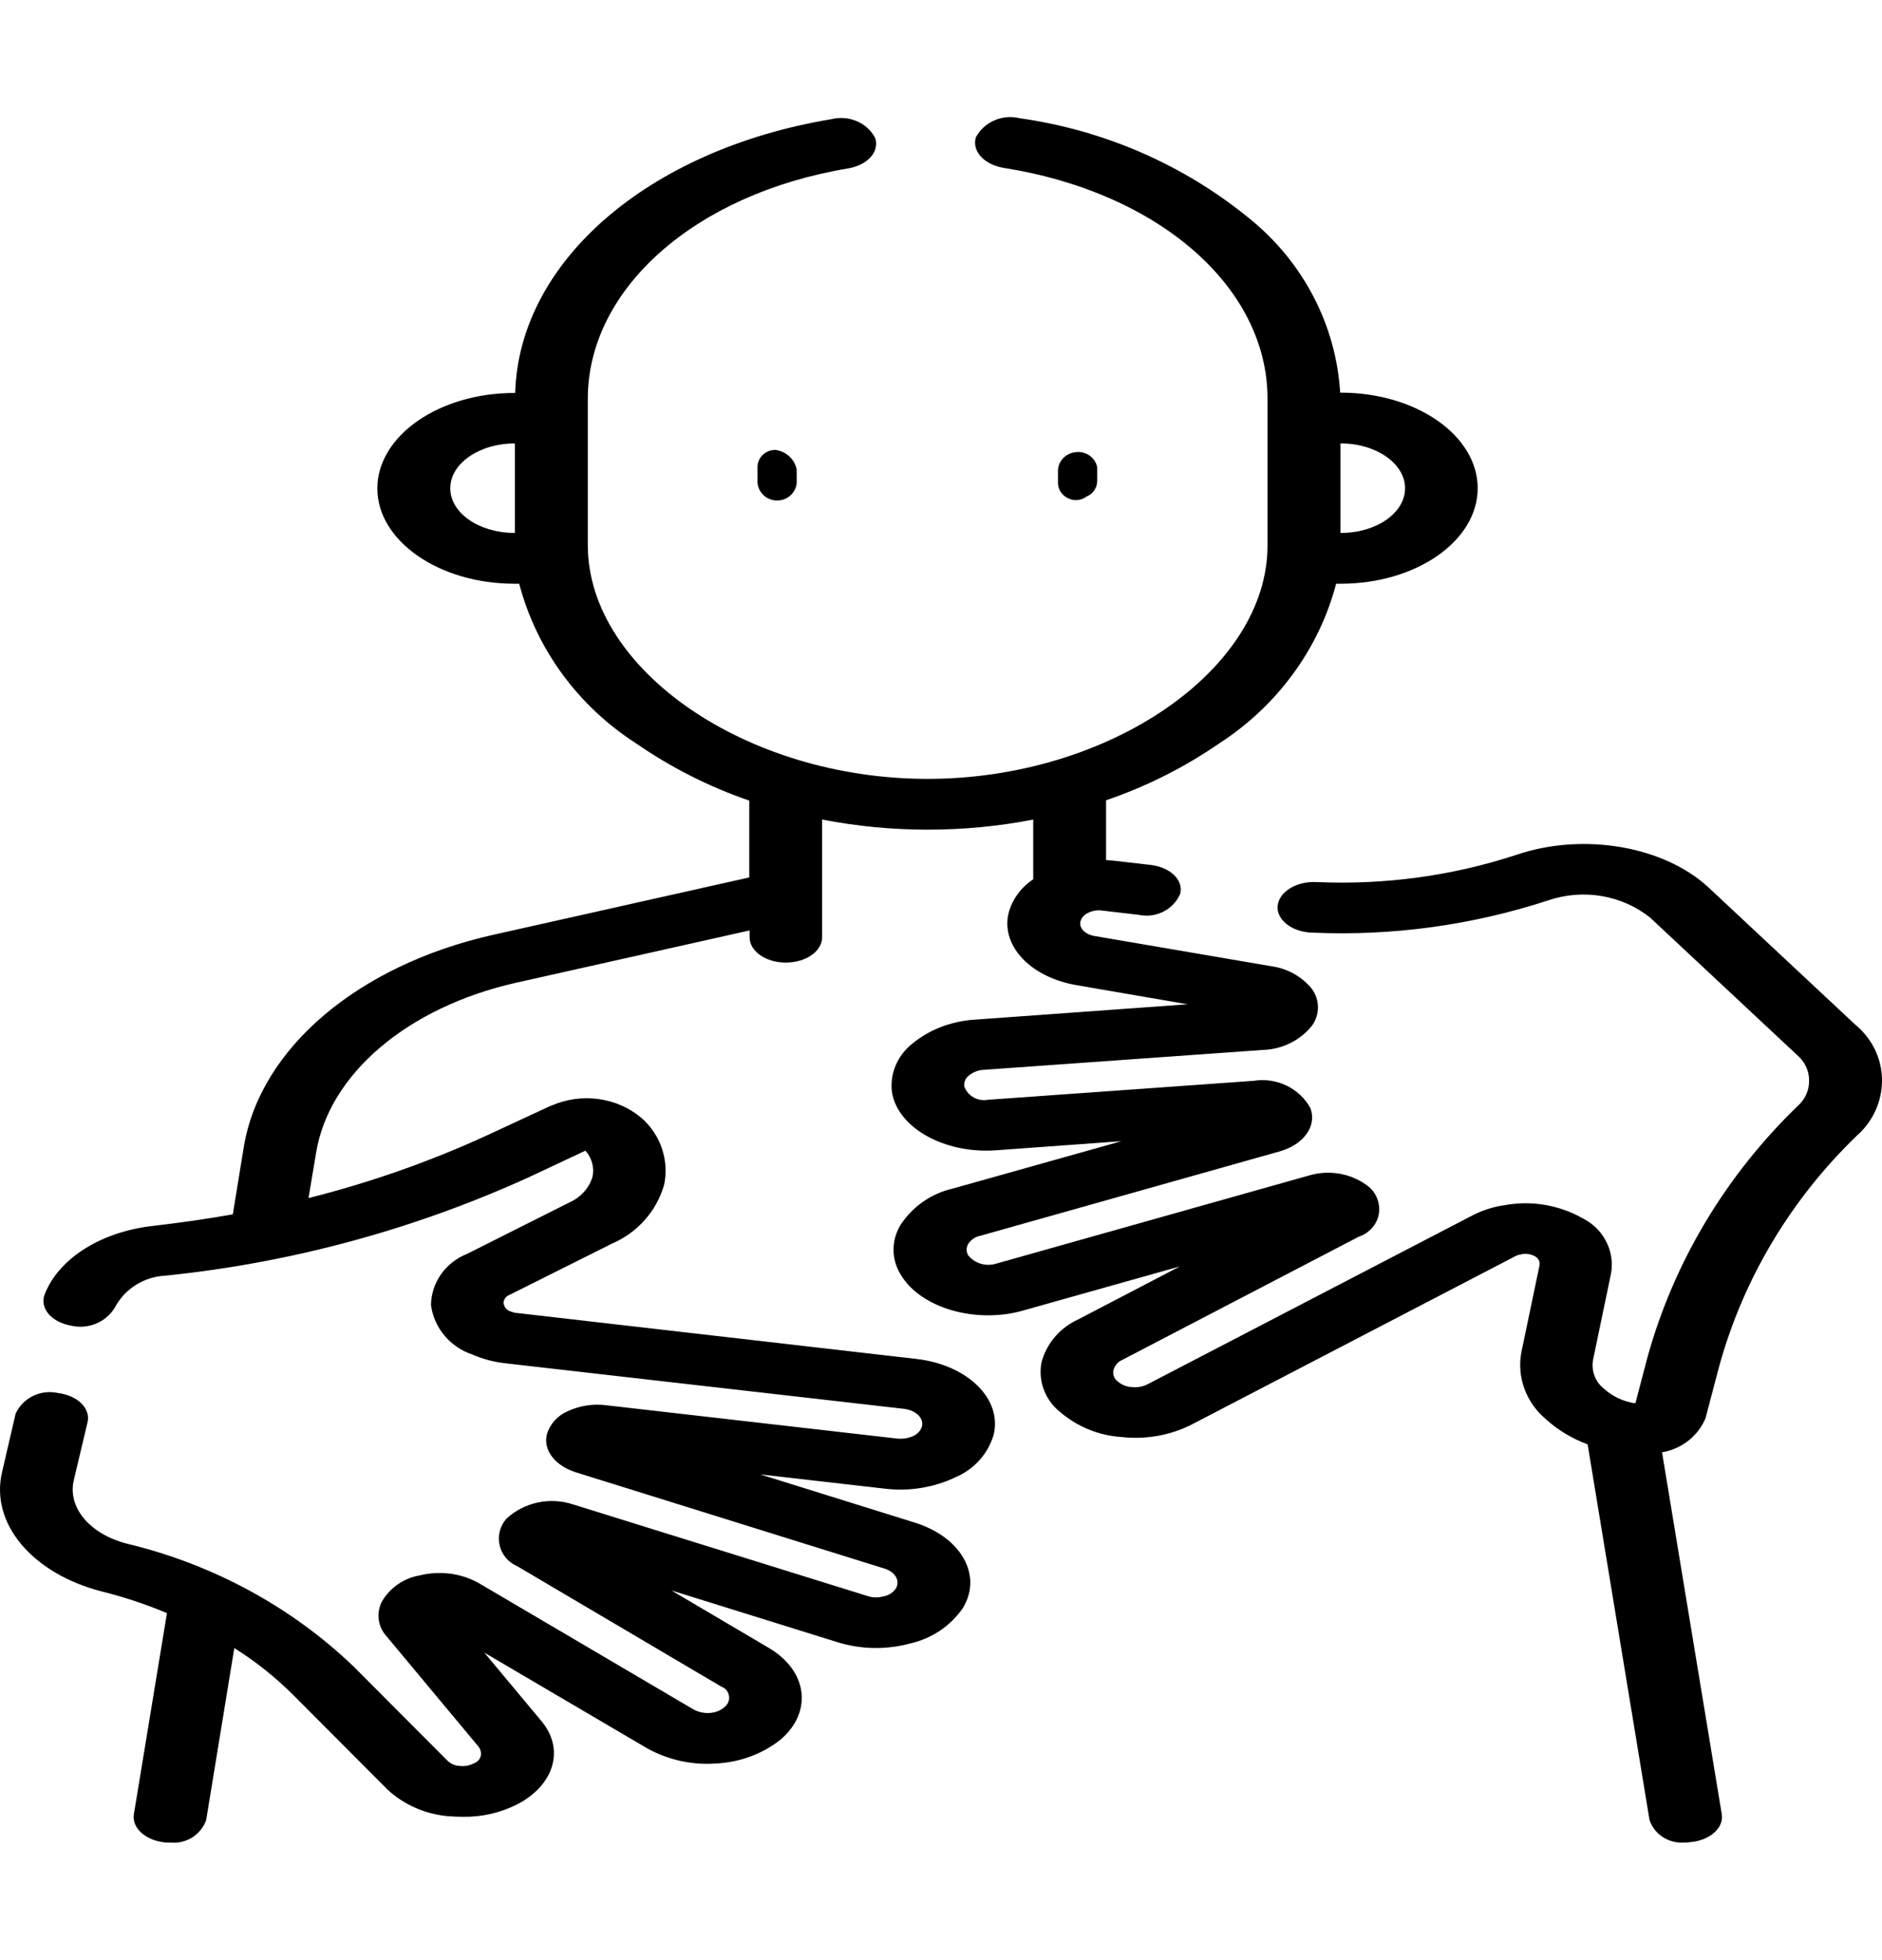<?xml version="1.0" encoding="UTF-8"?>
<svg xmlns="http://www.w3.org/2000/svg" xmlns:xlink="http://www.w3.org/1999/xlink" width="24px" height="25px" viewBox="0 0 24 22" version="1.1">
<g id="surface1">
<path style=" stroke:none;fill-rule:nonzero;fill:rgb(0%,0%,0%);fill-opacity:1;" d="M 9.887 4.238 C 9.762 4.238 9.66 4.336 9.66 4.457 L 9.66 4.633 C 9.656 4.762 9.758 4.875 9.895 4.883 C 10.031 4.891 10.148 4.793 10.16 4.66 L 10.16 4.492 C 10.137 4.359 10.023 4.254 9.887 4.238 Z M 9.887 4.238 "/>
<path style=" stroke:none;fill-rule:nonzero;fill:rgb(0%,0%,0%);fill-opacity:1;" d="M 21.754 16.582 C 21.754 16.578 21.754 16.574 21.754 16.57 L 21.926 15.918 C 22.234 14.805 22.84 13.793 23.684 12.98 C 23.891 12.797 24.004 12.535 24 12.266 C 23.996 11.996 23.871 11.742 23.656 11.566 L 21.789 9.82 C 21.223 9.293 20.195 9.113 19.34 9.402 C 18.52 9.672 17.652 9.789 16.785 9.75 C 16.531 9.738 16.309 9.875 16.293 10.055 C 16.277 10.23 16.473 10.387 16.73 10.395 C 17.75 10.441 18.773 10.301 19.742 9.984 C 20.188 9.832 20.684 9.914 21.047 10.207 L 22.914 11.953 C 23.012 12.035 23.07 12.152 23.07 12.277 C 23.074 12.402 23.02 12.523 22.926 12.605 C 22.008 13.492 21.348 14.594 21.012 15.801 L 20.855 16.398 C 20.707 16.379 20.566 16.312 20.453 16.211 C 20.34 16.121 20.289 15.977 20.316 15.84 L 20.547 14.73 C 20.59 14.453 20.449 14.176 20.191 14.043 C 19.883 13.867 19.52 13.805 19.168 13.875 L 19.16 13.875 C 19.023 13.898 18.895 13.941 18.773 14.004 L 14.633 16.156 C 14.57 16.188 14.5 16.199 14.43 16.191 C 14.363 16.188 14.301 16.16 14.25 16.117 C 14.207 16.082 14.188 16.027 14.199 15.977 C 14.215 15.918 14.254 15.871 14.305 15.848 L 17.328 14.273 C 17.457 14.23 17.555 14.125 17.582 13.992 C 17.605 13.863 17.562 13.73 17.461 13.641 C 17.25 13.469 16.961 13.414 16.695 13.492 L 12.703 14.617 C 12.574 14.656 12.434 14.617 12.348 14.512 C 12.32 14.469 12.32 14.41 12.348 14.363 C 12.383 14.312 12.438 14.273 12.5 14.262 L 16.309 13.188 C 16.625 13.102 16.797 12.863 16.711 12.633 C 16.57 12.379 16.281 12.238 15.988 12.285 L 12.598 12.527 C 12.469 12.551 12.344 12.48 12.297 12.359 C 12.289 12.305 12.312 12.25 12.355 12.219 C 12.406 12.176 12.473 12.148 12.543 12.145 L 16.109 11.891 C 16.355 11.883 16.586 11.766 16.734 11.578 C 16.832 11.438 16.832 11.254 16.73 11.113 C 16.605 10.957 16.418 10.852 16.215 10.824 L 13.957 10.438 C 13.84 10.418 13.762 10.34 13.777 10.258 C 13.789 10.207 13.824 10.168 13.871 10.145 C 13.926 10.117 13.988 10.105 14.051 10.113 L 14.52 10.168 C 14.742 10.215 14.965 10.102 15.051 9.898 C 15.094 9.723 14.922 9.559 14.668 9.531 L 14.199 9.477 C 14.168 9.473 14.137 9.473 14.105 9.469 L 14.105 8.707 C 14.621 8.531 15.109 8.285 15.555 7.977 C 16.289 7.5 16.82 6.777 17.039 5.945 L 17.098 5.945 C 18.062 5.945 18.844 5.398 18.844 4.727 C 18.844 4.055 18.062 3.508 17.098 3.508 L 17.09 3.508 C 17.039 2.645 16.617 1.836 15.926 1.281 C 15.094 0.602 14.082 0.16 13.004 0.008 C 12.781 -0.047 12.551 0.055 12.445 0.25 C 12.391 0.426 12.547 0.598 12.797 0.641 C 14.781 0.953 16.164 2.164 16.164 3.586 L 16.164 5.457 C 16.164 7.043 14.141 8.434 11.828 8.434 C 9.52 8.434 7.496 7.043 7.496 5.453 L 7.496 3.586 C 7.496 2.184 8.863 0.973 10.816 0.648 C 11.066 0.605 11.219 0.434 11.16 0.258 C 11.055 0.062 10.824 -0.035 10.602 0.02 C 8.262 0.41 6.617 1.84 6.57 3.512 L 6.559 3.512 C 5.598 3.512 4.812 4.059 4.812 4.73 C 4.812 5.398 5.598 5.945 6.559 5.945 L 6.621 5.945 C 6.84 6.777 7.367 7.5 8.105 7.977 C 8.551 8.285 9.039 8.535 9.555 8.711 L 9.555 9.691 L 6.293 10.422 C 4.566 10.809 3.316 11.871 3.109 13.129 L 2.969 13.988 C 2.637 14.047 2.305 14.094 1.973 14.133 C 1.297 14.203 0.75 14.547 0.57 15.008 C 0.504 15.18 0.648 15.359 0.898 15.406 C 1.117 15.461 1.352 15.367 1.465 15.176 C 1.59 14.938 1.84 14.781 2.113 14.77 C 3.719 14.605 5.281 14.18 6.742 13.516 L 7.465 13.176 C 7.547 13.266 7.582 13.391 7.555 13.512 C 7.512 13.656 7.402 13.773 7.262 13.836 L 5.957 14.492 C 5.68 14.602 5.5 14.859 5.496 15.145 C 5.535 15.438 5.742 15.684 6.027 15.777 L 6.035 15.781 C 6.164 15.836 6.301 15.871 6.438 15.887 L 11.531 16.469 C 11.68 16.488 11.781 16.586 11.758 16.691 C 11.742 16.746 11.699 16.793 11.645 16.816 C 11.582 16.844 11.512 16.855 11.441 16.848 L 7.723 16.422 C 7.555 16.402 7.387 16.43 7.238 16.5 C 7.109 16.555 7.012 16.664 6.973 16.797 C 6.926 17 7.082 17.199 7.352 17.281 L 11.285 18.508 C 11.418 18.551 11.48 18.66 11.426 18.758 C 11.391 18.809 11.336 18.848 11.273 18.859 C 11.203 18.879 11.129 18.879 11.059 18.855 L 7.309 17.688 C 7.012 17.59 6.684 17.66 6.457 17.871 C 6.375 17.965 6.344 18.09 6.371 18.207 C 6.398 18.328 6.48 18.426 6.598 18.477 L 9.199 20.012 C 9.254 20.031 9.289 20.078 9.297 20.133 C 9.305 20.188 9.281 20.242 9.234 20.277 C 9.184 20.32 9.117 20.344 9.047 20.348 C 8.977 20.352 8.906 20.336 8.848 20.305 L 6.105 18.691 C 5.875 18.562 5.605 18.531 5.348 18.594 C 5.148 18.629 4.977 18.75 4.875 18.918 C 4.793 19.066 4.816 19.25 4.934 19.375 L 6.102 20.777 C 6.129 20.812 6.141 20.859 6.129 20.902 C 6.117 20.945 6.082 20.977 6.039 20.992 C 5.984 21.02 5.922 21.031 5.859 21.023 C 5.801 21.02 5.746 20.996 5.703 20.953 L 4.504 19.75 C 3.707 18.988 2.707 18.449 1.617 18.188 C 1.145 18.066 0.859 17.727 0.941 17.379 L 1.117 16.637 C 1.156 16.461 0.988 16.297 0.734 16.266 C 0.512 16.219 0.289 16.332 0.199 16.531 L 0.027 17.273 C -0.129 17.926 0.406 18.566 1.293 18.797 C 1.578 18.867 1.859 18.961 2.129 19.074 L 1.707 21.641 C 1.68 21.816 1.859 21.977 2.113 22 C 2.133 22 2.152 22 2.168 22 C 2.371 22.023 2.562 21.902 2.629 21.715 L 2.988 19.52 C 3.262 19.691 3.516 19.895 3.742 20.121 L 4.941 21.324 C 5.152 21.52 5.422 21.637 5.711 21.664 C 5.773 21.668 5.84 21.672 5.902 21.672 C 6.145 21.676 6.383 21.621 6.598 21.512 C 7.07 21.266 7.203 20.809 6.906 20.453 L 6.176 19.578 L 8.25 20.797 C 8.516 20.945 8.824 21.016 9.133 20.992 C 9.434 20.977 9.723 20.871 9.953 20.688 C 10.367 20.336 10.301 19.809 9.801 19.516 L 8.562 18.785 L 10.68 19.445 C 10.98 19.539 11.305 19.543 11.609 19.461 C 11.883 19.398 12.121 19.238 12.277 19.012 C 12.535 18.594 12.258 18.102 11.66 17.918 L 9.695 17.305 L 11.293 17.488 C 11.598 17.523 11.91 17.473 12.188 17.34 C 12.426 17.238 12.602 17.039 12.672 16.797 C 12.781 16.34 12.336 15.906 11.684 15.832 L 6.59 15.246 C 6.566 15.246 6.543 15.238 6.523 15.23 L 6.512 15.227 C 6.461 15.211 6.43 15.172 6.422 15.121 C 6.422 15.074 6.453 15.031 6.496 15.016 L 7.801 14.363 C 8.129 14.223 8.371 13.949 8.469 13.613 C 8.535 13.301 8.426 12.973 8.18 12.758 C 7.863 12.492 7.414 12.434 7.031 12.602 L 7.02 12.605 L 6.227 12.973 C 5.492 13.312 4.723 13.582 3.934 13.781 L 4.031 13.203 C 4.195 12.199 5.195 11.348 6.578 11.035 L 9.559 10.367 L 9.559 10.453 C 9.559 10.633 9.766 10.777 10.02 10.777 C 10.277 10.777 10.484 10.633 10.484 10.453 L 10.484 8.953 C 11.375 9.125 12.289 9.125 13.176 8.953 L 13.176 9.715 C 13.012 9.824 12.895 9.988 12.855 10.176 C 12.781 10.586 13.16 10.969 13.734 11.066 L 15.145 11.309 L 12.445 11.504 C 12.148 11.52 11.859 11.625 11.633 11.812 C 11.441 11.965 11.344 12.199 11.375 12.434 C 11.453 12.887 12.043 13.215 12.691 13.172 L 14.301 13.055 L 12.148 13.66 C 11.875 13.723 11.641 13.887 11.488 14.117 C 11.363 14.316 11.363 14.566 11.492 14.766 C 11.746 15.184 12.445 15.387 13.047 15.215 L 15.047 14.652 L 13.75 15.328 C 13.516 15.434 13.344 15.637 13.281 15.879 C 13.238 16.109 13.324 16.348 13.508 16.5 C 13.727 16.691 14.004 16.809 14.301 16.828 C 14.605 16.863 14.918 16.809 15.191 16.672 L 19.328 14.52 C 19.348 14.508 19.371 14.504 19.391 14.5 L 19.398 14.5 L 19.406 14.496 C 19.465 14.484 19.523 14.496 19.574 14.523 C 19.617 14.547 19.641 14.59 19.633 14.637 L 19.402 15.742 C 19.34 16.062 19.461 16.387 19.711 16.598 C 19.863 16.738 20.047 16.848 20.246 16.922 L 21.035 21.711 C 21.098 21.902 21.289 22.02 21.496 22 C 21.512 22 21.531 22 21.547 21.996 C 21.801 21.977 21.984 21.816 21.957 21.641 L 21.195 17.023 C 21.449 16.98 21.66 16.812 21.754 16.578 Z M 17.918 4.727 C 17.918 5.043 17.551 5.297 17.102 5.297 L 17.094 5.297 L 17.094 4.156 L 17.102 4.156 C 17.551 4.156 17.918 4.414 17.918 4.727 Z M 5.742 4.727 C 5.742 4.414 6.109 4.156 6.562 4.156 L 6.566 4.156 L 6.566 5.297 L 6.562 5.297 C 6.109 5.297 5.742 5.043 5.742 4.727 Z M 5.742 4.727 "/>
<path style=" stroke:none;fill-rule:nonzero;fill:rgb(0%,0%,0%);fill-opacity:1;" d="M 13.859 4.832 C 13.941 4.797 13.992 4.719 13.992 4.633 L 13.992 4.457 C 13.965 4.336 13.852 4.254 13.727 4.266 C 13.602 4.273 13.5 4.371 13.492 4.492 L 13.492 4.66 C 13.492 4.742 13.543 4.82 13.621 4.855 C 13.699 4.895 13.789 4.883 13.859 4.832 Z M 13.859 4.832 "/>
</g>
</svg>
